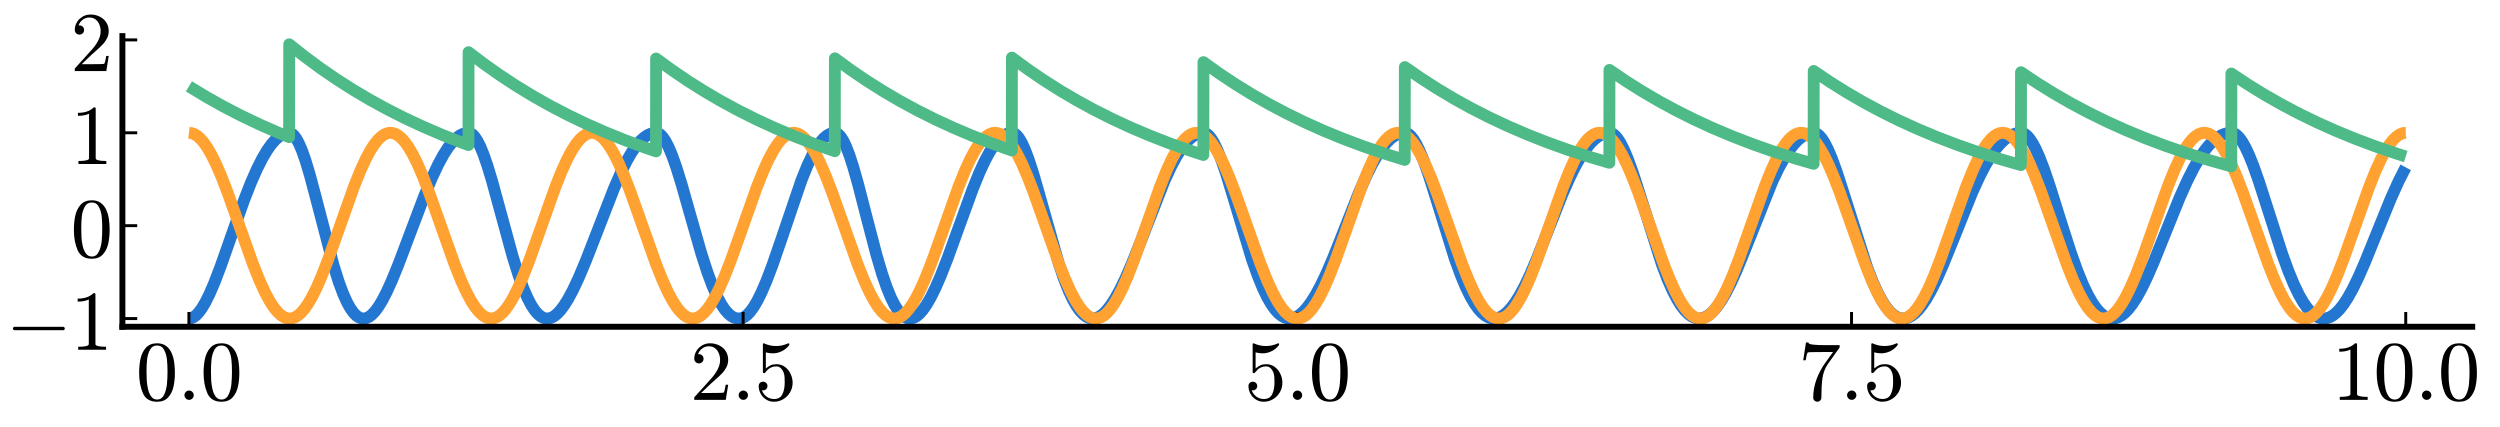 <?xml version="1.0" encoding="utf-8" standalone="no"?>
<!DOCTYPE svg PUBLIC "-//W3C//DTD SVG 1.1//EN"
  "http://www.w3.org/Graphics/SVG/1.1/DTD/svg11.dtd">
<svg xmlns:xlink="http://www.w3.org/1999/xlink" width="843.84pt" height="144pt" viewBox="0 0 843.84 144" xmlns="http://www.w3.org/2000/svg" version="1.1">
 <defs>
  <style type="text/css">*{stroke-linejoin: round; stroke-linecap: butt}</style>
 </defs>
 <g id="figure_1">
  <g id="patch_1">
   <path d="M 0 144 
L 843.84 144 
L 843.84 0 
L 0 0 
L 0 144 
z
" style="fill: none"/>
  </g>
  <g id="axes_1">
   <g id="patch_2">
    <path d="M 41.316 110.305 
L 834.472 110.305 
L 834.472 12.18 
L 41.316 12.18 
L 41.316 110.305 
z
" style="fill: none"/>
   </g>
   <g id="line2d_1">
    <path d="M 63.764 107.528 
L 64.513 107.419 
L 65.298 107.074 
L 66.159 106.438 
L 67.094 105.458 
L 68.142 104.03 
L 69.339 102.011 
L 70.723 99.227 
L 72.407 95.306 
L 74.502 89.82 
L 77.757 80.581 
L 82.284 67.815 
L 84.716 61.615 
L 86.773 56.952 
L 88.569 53.408 
L 90.178 50.698 
L 91.637 48.652 
L 92.984 47.132 
L 94.218 46.065 
L 95.341 45.376 
L 96.388 44.979 
L 97.399 44.825 
L 98.072 44.903 
L 98.671 45.224 
L 99.307 45.824 
L 100.055 46.854 
L 100.915 48.44 
L 101.926 50.802 
L 103.123 54.203 
L 104.582 59.057 
L 106.565 66.495 
L 112.626 89.722 
L 114.347 95.174 
L 115.843 99.194 
L 117.153 102.095 
L 118.312 104.156 
L 119.36 105.596 
L 120.333 106.573 
L 121.231 107.169 
L 122.054 107.463 
L 122.877 107.521 
L 123.7 107.35 
L 124.56 106.937 
L 125.496 106.229 
L 126.543 105.135 
L 127.703 103.583 
L 129.013 101.444 
L 130.509 98.563 
L 132.267 94.689 
L 134.512 89.178 
L 137.917 80.148 
L 143.192 66.204 
L 145.774 60.033 
L 147.869 55.577 
L 149.665 52.26 
L 151.236 49.802 
L 152.658 47.976 
L 153.93 46.683 
L 155.127 45.772 
L 156.249 45.193 
L 157.297 44.894 
L 158.307 44.831 
L 158.906 45.009 
L 159.542 45.438 
L 160.252 46.197 
L 161.075 47.422 
L 162.011 49.231 
L 163.133 51.924 
L 164.48 55.789 
L 166.126 61.232 
L 168.595 70.27 
L 173.048 86.566 
L 174.993 92.773 
L 176.639 97.302 
L 178.061 100.595 
L 179.333 103.015 
L 180.493 104.772 
L 181.578 106.023 
L 182.551 106.821 
L 183.448 107.291 
L 184.309 107.505 
L 185.169 107.495 
L 186.067 107.253 
L 187.003 106.76 
L 188.013 105.966 
L 189.135 104.785 
L 190.37 103.152 
L 191.792 100.882 
L 193.4 97.875 
L 195.308 93.812 
L 197.665 88.229 
L 200.958 79.794 
L 207.243 63.61 
L 209.6 58.217 
L 211.546 54.301 
L 213.229 51.392 
L 214.726 49.223 
L 216.11 47.592 
L 217.382 46.421 
L 218.579 45.611 
L 219.702 45.11 
L 220.787 44.861 
L 221.759 44.852 
L 222.395 45.087 
L 223.069 45.582 
L 223.817 46.414 
L 224.678 47.715 
L 225.688 49.672 
L 226.885 52.525 
L 228.307 56.536 
L 230.102 62.323 
L 232.908 72.234 
L 236.687 85.44 
L 238.745 91.823 
L 240.466 96.467 
L 242 99.976 
L 243.384 102.588 
L 244.619 104.455 
L 245.741 105.767 
L 246.789 106.661 
L 247.761 107.207 
L 248.697 107.48 
L 249.595 107.516 
L 250.53 107.324 
L 251.353 106.94 
L 252.251 106.247 
L 253.261 105.169 
L 254.383 103.623 
L 255.618 101.536 
L 257.04 98.68 
L 258.686 94.854 
L 260.669 89.65 
L 263.25 82.198 
L 270.471 60.976 
L 272.417 56.139 
L 274.063 52.608 
L 275.522 49.98 
L 276.831 48.059 
L 278.029 46.685 
L 279.113 45.763 
L 280.124 45.185 
L 281.096 44.884 
L 281.994 44.835 
L 282.555 45.022 
L 283.154 45.456 
L 283.865 46.271 
L 284.651 47.529 
L 285.586 49.475 
L 286.671 52.275 
L 287.98 56.299 
L 289.664 62.247 
L 292.283 72.423 
L 295.837 86.038 
L 297.745 92.466 
L 299.316 97.033 
L 300.738 100.507 
L 301.973 102.974 
L 303.133 104.809 
L 304.18 106.059 
L 305.116 106.849 
L 306.013 107.321 
L 306.837 107.514 
L 307.66 107.483 
L 308.52 107.219 
L 309.418 106.701 
L 310.391 105.875 
L 311.476 104.648 
L 312.71 102.891 
L 314.095 100.51 
L 315.703 97.267 
L 317.574 92.967 
L 319.894 87.037 
L 323.261 77.744 
L 328.312 63.844 
L 330.594 58.231 
L 332.464 54.196 
L 334.073 51.229 
L 335.532 48.991 
L 336.842 47.376 
L 338.039 46.24 
L 339.161 45.475 
L 340.209 45.026 
L 341.219 44.833 
L 342.005 44.889 
L 342.603 45.178 
L 343.277 45.762 
L 344.025 46.717 
L 344.923 48.255 
L 345.933 50.445 
L 347.168 53.688 
L 348.664 58.283 
L 350.647 65.132 
L 357.307 88.726 
L 359.14 94.132 
L 360.749 98.2 
L 362.17 101.211 
L 363.442 103.415 
L 364.602 105.012 
L 365.687 106.148 
L 366.697 106.897 
L 367.633 107.33 
L 368.568 107.518 
L 369.466 107.476 
L 370.401 107.206 
L 371.374 106.692 
L 372.421 105.886 
L 373.581 104.706 
L 374.891 103.036 
L 376.35 100.792 
L 377.996 97.829 
L 379.867 93.986 
L 382.074 88.923 
L 384.88 81.893 
L 393.111 60.892 
L 395.206 56.36 
L 397.002 52.976 
L 398.611 50.398 
L 400.07 48.462 
L 401.417 47.032 
L 402.651 46.031 
L 403.811 45.364 
L 404.933 44.97 
L 406.018 44.823 
L 406.729 44.91 
L 407.365 45.224 
L 408.076 45.833 
L 408.899 46.857 
L 409.834 48.403 
L 410.919 50.652 
L 412.229 53.921 
L 413.838 58.592 
L 416.045 65.776 
L 422.517 87.328 
L 424.5 92.95 
L 426.221 97.179 
L 427.718 100.302 
L 429.102 102.703 
L 430.374 104.484 
L 431.534 105.748 
L 432.619 106.622 
L 433.667 107.185 
L 434.639 107.467 
L 435.612 107.521 
L 436.585 107.354 
L 437.595 106.954 
L 438.68 106.277 
L 439.84 105.284 
L 441.112 103.891 
L 442.496 102.035 
L 444.03 99.596 
L 445.751 96.425 
L 447.696 92.355 
L 450.016 86.954 
L 453.234 78.834 
L 458.771 64.832 
L 461.165 59.413 
L 463.185 55.365 
L 464.944 52.311 
L 466.553 49.941 
L 468.012 48.167 
L 469.359 46.858 
L 470.631 45.917 
L 471.828 45.296 
L 472.988 44.939 
L 474.11 44.821 
L 474.783 44.929 
L 475.457 45.275 
L 476.205 45.926 
L 477.066 46.999 
L 478.038 48.594 
L 479.161 50.886 
L 480.508 54.178 
L 482.116 58.717 
L 484.361 65.784 
L 491.058 87.332 
L 493.078 92.878 
L 494.799 96.991 
L 496.371 100.194 
L 497.792 102.606 
L 499.102 104.407 
L 500.299 105.694 
L 501.421 106.59 
L 502.469 107.155 
L 503.479 107.457 
L 504.489 107.523 
L 505.5 107.359 
L 506.547 106.952 
L 507.632 106.284 
L 508.792 105.301 
L 510.064 103.916 
L 511.448 102.061 
L 512.945 99.673 
L 514.628 96.55 
L 516.536 92.523 
L 518.856 87.076 
L 522.261 78.436 
L 527.274 65.767 
L 529.781 60.061 
L 531.838 55.906 
L 533.671 52.69 
L 535.318 50.237 
L 536.814 48.388 
L 538.198 47.015 
L 539.508 46.02 
L 540.743 45.356 
L 541.94 44.965 
L 543.1 44.823 
L 543.81 44.908 
L 544.484 45.226 
L 545.232 45.843 
L 546.055 46.821 
L 547.028 48.351 
L 548.15 50.566 
L 549.46 53.673 
L 551.069 58.102 
L 553.126 64.446 
L 560.946 89.212 
L 562.854 94.22 
L 564.537 98.049 
L 566.071 101.005 
L 567.455 103.211 
L 568.727 104.84 
L 569.925 106.022 
L 571.01 106.798 
L 572.057 107.282 
L 573.067 107.505 
L 574.04 107.497 
L 575.05 107.262 
L 576.098 106.778 
L 577.183 106.027 
L 578.343 104.95 
L 579.615 103.456 
L 580.999 101.475 
L 582.533 98.875 
L 584.254 95.503 
L 586.274 91.027 
L 588.818 84.806 
L 598.284 61.103 
L 600.416 56.662 
L 602.287 53.267 
L 603.971 50.662 
L 605.504 48.687 
L 606.926 47.213 
L 608.236 46.164 
L 609.47 45.451 
L 610.667 45.015 
L 611.827 44.831 
L 612.688 44.892 
L 613.361 45.193 
L 614.109 45.792 
L 614.933 46.753 
L 615.868 48.201 
L 616.953 50.307 
L 618.225 53.278 
L 619.796 57.554 
L 621.854 63.864 
L 630.197 90.178 
L 632.068 94.987 
L 633.714 98.642 
L 635.21 101.448 
L 636.557 103.529 
L 637.829 105.097 
L 638.989 106.188 
L 640.074 106.914 
L 641.084 107.337 
L 642.094 107.52 
L 643.067 107.472 
L 644.077 107.194 
L 645.125 106.667 
L 646.247 105.84 
L 647.444 104.669 
L 648.754 103.06 
L 650.176 100.947 
L 651.747 98.203 
L 653.543 94.603 
L 655.675 89.807 
L 658.556 82.726 
L 665.739 64.85 
L 668.134 59.624 
L 670.154 55.724 
L 671.987 52.653 
L 673.671 50.259 
L 675.205 48.452 
L 676.627 47.102 
L 677.973 46.114 
L 679.283 45.424 
L 680.555 45.005 
L 681.79 44.83 
L 682.687 44.893 
L 683.398 45.197 
L 684.147 45.766 
L 685.007 46.718 
L 685.98 48.152 
L 687.102 50.234 
L 688.412 53.168 
L 689.983 57.277 
L 691.928 63.012 
L 695.221 73.527 
L 698.962 85.232 
L 701.207 91.503 
L 703.078 96.075 
L 704.724 99.521 
L 706.183 102.083 
L 707.53 104.019 
L 708.764 105.423 
L 709.924 106.416 
L 711.009 107.059 
L 712.019 107.411 
L 713.029 107.528 
L 714.04 107.413 
L 715.05 107.071 
L 716.097 106.48 
L 717.22 105.587 
L 718.417 104.348 
L 719.726 102.668 
L 721.185 100.42 
L 722.832 97.451 
L 724.702 93.598 
L 726.984 88.36 
L 730.314 80.095 
L 735.664 66.84 
L 738.246 61.078 
L 740.416 56.776 
L 742.324 53.481 
L 744.045 50.939 
L 745.616 48.994 
L 747.113 47.487 
L 748.497 46.394 
L 749.844 45.61 
L 751.153 45.107 
L 752.425 44.859 
L 753.548 44.856 
L 754.259 45.104 
L 755.007 45.61 
L 755.83 46.444 
L 756.765 47.722 
L 757.85 49.605 
L 759.122 52.299 
L 760.581 55.928 
L 762.415 61.112 
L 765.071 69.362 
L 770.271 85.574 
L 772.441 91.551 
L 774.274 95.988 
L 775.921 99.415 
L 777.417 102.032 
L 778.764 103.962 
L 779.999 105.368 
L 781.158 106.369 
L 782.243 107.025 
L 783.291 107.402 
L 784.301 107.528 
L 785.311 107.424 
L 786.321 107.094 
L 787.369 106.517 
L 788.491 105.638 
L 789.689 104.413 
L 790.998 102.747 
L 792.457 100.515 
L 794.103 97.564 
L 795.974 93.734 
L 798.294 88.44 
L 801.698 80.038 
L 806.973 67.056 
L 809.555 61.321 
L 811.725 57.028 
L 812.024 56.48 
L 812.024 56.48 
" clip-path="url(#p4799bb64f1)" style="fill: none; stroke: #2477d0; stroke-width: 4"/>
   </g>
   <g id="matplotlib.axis_1">
    <g id="xtick_1">
     <g id="line2d_2">
      <defs>
       <path id="m1473ea30e9" d="M 0 0 
L 0 -5 
" style="stroke: #000000"/>
      </defs>
      <g>
       <use xlink:href="#m1473ea30e9" x="63.764" y="110.305" style="stroke: #000000"/>
      </g>
     </g>
     <g id="text_1">
      <!-- $0.0$ -->
      <g transform="translate(45.844 135.081) scale(0.28 -0.28)">
       <defs>
        <path id="Cmr10-30" d="M 1600 -141 
Q 816 -141 533 504 
Q 250 1150 250 2041 
Q 250 2597 351 3087 
Q 453 3578 754 3920 
Q 1056 4263 1600 4263 
Q 2022 4263 2290 4056 
Q 2559 3850 2700 3523 
Q 2841 3197 2892 2823 
Q 2944 2450 2944 2041 
Q 2944 1491 2842 1011 
Q 2741 531 2444 195 
Q 2147 -141 1600 -141 
z
M 1600 25 
Q 1956 25 2131 390 
Q 2306 756 2347 1200 
Q 2388 1644 2388 2144 
Q 2388 2625 2347 3031 
Q 2306 3438 2132 3767 
Q 1959 4097 1600 4097 
Q 1238 4097 1063 3765 
Q 888 3434 847 3029 
Q 806 2625 806 2144 
Q 806 1788 823 1472 
Q 841 1156 916 820 
Q 991 484 1158 254 
Q 1325 25 1600 25 
z
" transform="scale(0.016)"/>
        <path id="Cmmi10-3a" d="M 538 353 
Q 538 497 644 600 
Q 750 703 891 703 
Q 978 703 1062 656 
Q 1147 609 1194 525 
Q 1241 441 1241 353 
Q 1241 213 1137 106 
Q 1034 0 891 0 
Q 750 0 644 106 
Q 538 213 538 353 
z
" transform="scale(0.016)"/>
       </defs>
       <use xlink:href="#Cmr10-30" transform="translate(0 0.391)"/>
       <use xlink:href="#Cmmi10-3a" transform="translate(50 0.391)"/>
       <use xlink:href="#Cmr10-30" transform="translate(77.686 0.391)"/>
      </g>
     </g>
    </g>
    <g id="xtick_2">
     <g id="line2d_3">
      <g>
       <use xlink:href="#m1473ea30e9" x="250.829" y="110.305" style="stroke: #000000"/>
      </g>
     </g>
     <g id="text_2">
      <!-- $2.5$ -->
      <g transform="translate(232.909 135.081) scale(0.28 -0.28)">
       <defs>
        <path id="Cmr10-32" d="M 319 0 
L 319 172 
Q 319 188 331 206 
L 1325 1306 
Q 1550 1550 1690 1715 
Q 1831 1881 1968 2097 
Q 2106 2313 2186 2536 
Q 2266 2759 2266 3009 
Q 2266 3272 2169 3511 
Q 2072 3750 1880 3894 
Q 1688 4038 1416 4038 
Q 1138 4038 916 3870 
Q 694 3703 603 3438 
Q 628 3444 672 3444 
Q 816 3444 917 3347 
Q 1019 3250 1019 3097 
Q 1019 2950 917 2848 
Q 816 2747 672 2747 
Q 522 2747 420 2851 
Q 319 2956 319 3097 
Q 319 3338 409 3548 
Q 500 3759 670 3923 
Q 841 4088 1055 4175 
Q 1269 4263 1509 4263 
Q 1875 4263 2190 4108 
Q 2506 3953 2690 3670 
Q 2875 3388 2875 3009 
Q 2875 2731 2753 2481 
Q 2631 2231 2440 2026 
Q 2250 1822 1953 1562 
Q 1656 1303 1563 1216 
L 838 519 
L 1453 519 
Q 1906 519 2211 526 
Q 2516 534 2534 550 
Q 2609 631 2688 1141 
L 2875 1141 
L 2694 0 
L 319 0 
z
" transform="scale(0.016)"/>
        <path id="Cmr10-35" d="M 556 728 
Q 622 541 758 387 
Q 894 234 1080 148 
Q 1266 63 1466 63 
Q 1928 63 2103 422 
Q 2278 781 2278 1294 
Q 2278 1516 2270 1667 
Q 2263 1819 2228 1959 
Q 2169 2184 2020 2353 
Q 1872 2522 1656 2522 
Q 1441 2522 1286 2456 
Q 1131 2391 1034 2303 
Q 938 2216 863 2119 
Q 788 2022 769 2016 
L 697 2016 
Q 681 2016 657 2036 
Q 634 2056 634 2075 
L 634 4213 
Q 634 4228 654 4245 
Q 675 4263 697 4263 
L 716 4263 
Q 1147 4056 1631 4056 
Q 2106 4056 2547 4263 
L 2566 4263 
Q 2588 4263 2606 4247 
Q 2625 4231 2625 4213 
L 2625 4153 
Q 2625 4122 2613 4122 
Q 2394 3831 2064 3668 
Q 1734 3506 1381 3506 
Q 1125 3506 856 3578 
L 856 2369 
Q 1069 2541 1236 2614 
Q 1403 2688 1663 2688 
Q 2016 2688 2295 2484 
Q 2575 2281 2725 1954 
Q 2875 1628 2875 1288 
Q 2875 903 2686 575 
Q 2497 247 2172 53 
Q 1847 -141 1466 -141 
Q 1150 -141 886 21 
Q 622 184 470 459 
Q 319 734 319 1044 
Q 319 1188 412 1278 
Q 506 1369 647 1369 
Q 788 1369 883 1276 
Q 978 1184 978 1044 
Q 978 906 883 811 
Q 788 716 647 716 
Q 625 716 597 720 
Q 569 725 556 728 
z
" transform="scale(0.016)"/>
       </defs>
       <use xlink:href="#Cmr10-32" transform="translate(0 0.391)"/>
       <use xlink:href="#Cmmi10-3a" transform="translate(50 0.391)"/>
       <use xlink:href="#Cmr10-35" transform="translate(77.686 0.391)"/>
      </g>
     </g>
    </g>
    <g id="xtick_3">
     <g id="line2d_4">
      <g>
       <use xlink:href="#m1473ea30e9" x="437.894" y="110.305" style="stroke: #000000"/>
      </g>
     </g>
     <g id="text_3">
      <!-- $5.0$ -->
      <g transform="translate(419.974 135.081) scale(0.28 -0.28)">
       <use xlink:href="#Cmr10-35" transform="translate(0 0.391)"/>
       <use xlink:href="#Cmmi10-3a" transform="translate(50 0.391)"/>
       <use xlink:href="#Cmr10-30" transform="translate(77.686 0.391)"/>
      </g>
     </g>
    </g>
    <g id="xtick_4">
     <g id="line2d_5">
      <g>
       <use xlink:href="#m1473ea30e9" x="624.959" y="110.305" style="stroke: #000000"/>
      </g>
     </g>
     <g id="text_4">
      <!-- $7.5$ -->
      <g transform="translate(607.039 135.081) scale(0.28 -0.28)">
       <defs>
        <path id="Cmr10-37" d="M 1113 166 
Q 1113 522 1175 862 
Q 1238 1203 1358 1536 
Q 1478 1869 1648 2189 
Q 1819 2509 2022 2791 
L 2606 3603 
L 1875 3603 
Q 738 3603 703 3572 
Q 619 3469 544 2981 
L 359 2981 
L 569 4325 
L 756 4325 
L 756 4306 
Q 756 4191 1147 4156 
Q 1538 4122 1913 4122 
L 3103 4122 
L 3103 3956 
Q 3103 3950 3101 3947 
Q 3100 3944 3097 3938 
L 2216 2700 
Q 1891 2219 1809 1631 
Q 1728 1044 1728 166 
Q 1728 41 1637 -50 
Q 1547 -141 1422 -141 
Q 1294 -141 1203 -50 
Q 1113 41 1113 166 
z
" transform="scale(0.016)"/>
       </defs>
       <use xlink:href="#Cmr10-37" transform="translate(0 0.422)"/>
       <use xlink:href="#Cmmi10-3a" transform="translate(50 0.422)"/>
       <use xlink:href="#Cmr10-35" transform="translate(77.686 0.422)"/>
      </g>
     </g>
    </g>
    <g id="xtick_5">
     <g id="line2d_6">
      <g>
       <use xlink:href="#m1473ea30e9" x="812.024" y="110.305" style="stroke: #000000"/>
      </g>
     </g>
     <g id="text_5">
      <!-- $10.0$ -->
      <g transform="translate(787.104 135.081) scale(0.28 -0.28)">
       <defs>
        <path id="Cmr10-31" d="M 594 0 
L 594 225 
Q 1394 225 1394 428 
L 1394 3788 
Q 1063 3628 556 3628 
L 556 3853 
Q 1341 3853 1741 4263 
L 1831 4263 
Q 1853 4263 1873 4245 
Q 1894 4228 1894 4206 
L 1894 428 
Q 1894 225 2694 225 
L 2694 0 
L 594 0 
z
" transform="scale(0.016)"/>
       </defs>
       <use xlink:href="#Cmr10-31" transform="translate(0 0.391)"/>
       <use xlink:href="#Cmr10-30" transform="translate(50 0.391)"/>
       <use xlink:href="#Cmmi10-3a" transform="translate(100 0.391)"/>
       <use xlink:href="#Cmr10-30" transform="translate(127.686 0.391)"/>
      </g>
     </g>
    </g>
   </g>
   <g id="matplotlib.axis_2">
    <g id="ytick_1">
     <g id="line2d_7">
      <defs>
       <path id="m11c60f1bfc" d="M 0 0 
L 5 0 
" style="stroke: #000000"/>
      </defs>
      <g>
       <use xlink:href="#m11c60f1bfc" x="41.316" y="107.528" style="stroke: #000000"/>
      </g>
     </g>
     <g id="text_6">
      <!-- $-1$ -->
      <g transform="translate(1.976 118.166) scale(0.28 -0.28)">
       <defs>
        <path id="Cmsy10-a1" d="M 653 1472 
Q 600 1472 565 1512 
Q 531 1553 531 1600 
Q 531 1647 565 1687 
Q 600 1728 653 1728 
L 4325 1728 
Q 4375 1728 4408 1687 
Q 4441 1647 4441 1600 
Q 4441 1553 4408 1512 
Q 4375 1472 4325 1472 
L 653 1472 
z
" transform="scale(0.016)"/>
       </defs>
       <use xlink:href="#Cmsy10-a1" transform="translate(0 0.391)"/>
       <use xlink:href="#Cmr10-31" transform="translate(77.686 0.391)"/>
      </g>
     </g>
    </g>
    <g id="ytick_2">
     <g id="line2d_8">
      <g>
       <use xlink:href="#m11c60f1bfc" x="41.316" y="76.175" style="stroke: #000000"/>
      </g>
     </g>
     <g id="text_7">
      <!-- $0$ -->
      <g transform="translate(23.816 86.812) scale(0.28 -0.28)">
       <use xlink:href="#Cmr10-30" transform="translate(0 0.391)"/>
      </g>
     </g>
    </g>
    <g id="ytick_3">
     <g id="line2d_9">
      <g>
       <use xlink:href="#m11c60f1bfc" x="41.316" y="44.821" style="stroke: #000000"/>
      </g>
     </g>
     <g id="text_8">
      <!-- $1$ -->
      <g transform="translate(23.816 55.459) scale(0.28 -0.28)">
       <use xlink:href="#Cmr10-31" transform="translate(0 0.391)"/>
      </g>
     </g>
    </g>
    <g id="ytick_4">
     <g id="line2d_10">
      <g>
       <use xlink:href="#m11c60f1bfc" x="41.316" y="13.467" style="stroke: #000000"/>
      </g>
     </g>
     <g id="text_9">
      <!-- $2$ -->
      <g transform="translate(23.816 24.105) scale(0.28 -0.28)">
       <use xlink:href="#Cmr10-32" transform="translate(0 0.391)"/>
      </g>
     </g>
    </g>
   </g>
   <g id="line2d_11">
    <path d="M 63.764 44.821 
L 64.662 44.929 
L 65.598 45.269 
L 66.57 45.868 
L 67.618 46.786 
L 68.74 48.075 
L 69.975 49.84 
L 71.359 52.225 
L 72.93 55.403 
L 74.726 59.566 
L 76.896 65.193 
L 79.927 73.734 
L 85.277 88.852 
L 87.522 94.484 
L 89.355 98.511 
L 90.926 101.459 
L 92.348 103.669 
L 93.62 105.246 
L 94.742 106.305 
L 95.79 107.002 
L 96.763 107.391 
L 97.698 107.527 
L 98.596 107.438 
L 99.531 107.117 
L 100.504 106.538 
L 101.551 105.641 
L 102.674 104.374 
L 103.908 102.631 
L 105.293 100.27 
L 106.827 97.196 
L 108.585 93.157 
L 110.718 87.671 
L 113.636 79.488 
L 119.472 63.012 
L 121.68 57.523 
L 123.475 53.618 
L 125.047 50.705 
L 126.431 48.581 
L 127.666 47.066 
L 128.788 46.017 
L 129.836 45.329 
L 130.808 44.949 
L 131.744 44.821 
L 132.642 44.918 
L 133.577 45.248 
L 134.55 45.836 
L 135.597 46.742 
L 136.72 48.018 
L 137.954 49.771 
L 139.339 52.142 
L 140.872 55.227 
L 142.668 59.366 
L 144.801 64.871 
L 147.756 73.175 
L 153.406 89.131 
L 155.613 94.644 
L 157.446 98.649 
L 159.018 101.575 
L 160.402 103.711 
L 161.674 105.279 
L 162.796 106.33 
L 163.844 107.018 
L 164.817 107.399 
L 165.752 107.528 
L 166.65 107.432 
L 167.585 107.103 
L 168.558 106.516 
L 169.606 105.611 
L 170.728 104.335 
L 171.963 102.584 
L 173.347 100.213 
L 174.881 97.13 
L 176.677 92.991 
L 178.809 87.487 
L 181.765 79.184 
L 187.414 63.227 
L 189.622 57.714 
L 191.455 53.707 
L 193.026 50.78 
L 194.41 48.642 
L 195.682 47.074 
L 196.805 46.022 
L 197.852 45.333 
L 198.825 44.951 
L 199.761 44.821 
L 200.658 44.917 
L 201.594 45.245 
L 202.566 45.831 
L 203.614 46.735 
L 204.736 48.009 
L 205.971 49.76 
L 207.355 52.13 
L 208.889 55.212 
L 210.685 59.35 
L 212.818 64.853 
L 215.773 73.155 
L 221.423 89.113 
L 223.63 94.628 
L 225.463 98.636 
L 227.035 101.563 
L 228.419 103.702 
L 229.691 105.272 
L 230.813 106.324 
L 231.861 107.015 
L 232.834 107.397 
L 233.769 107.528 
L 234.667 107.433 
L 235.602 107.106 
L 236.575 106.521 
L 237.622 105.617 
L 238.745 104.344 
L 239.979 102.594 
L 241.364 100.226 
L 242.898 97.144 
L 244.656 93.099 
L 246.789 87.607 
L 249.744 79.311 
L 255.468 63.147 
L 257.676 57.642 
L 259.509 53.645 
L 261.08 50.728 
L 262.465 48.6 
L 263.737 47.041 
L 264.859 45.998 
L 265.907 45.317 
L 266.879 44.943 
L 267.815 44.821 
L 268.713 44.924 
L 269.648 45.259 
L 270.621 45.853 
L 271.668 46.766 
L 272.791 48.049 
L 274.025 49.808 
L 275.41 52.187 
L 276.944 55.278 
L 278.739 59.424 
L 280.909 65.037 
L 283.902 73.459 
L 289.402 88.996 
L 291.647 94.612 
L 293.48 98.622 
L 295.051 101.552 
L 296.436 103.693 
L 297.708 105.264 
L 298.83 106.319 
L 299.878 107.011 
L 300.85 107.395 
L 301.786 107.528 
L 302.684 107.435 
L 303.619 107.109 
L 304.592 106.526 
L 305.639 105.624 
L 306.762 104.353 
L 307.996 102.605 
L 309.381 100.239 
L 310.915 97.159 
L 312.673 93.116 
L 314.805 87.625 
L 317.724 79.439 
L 323.523 63.066 
L 325.73 57.571 
L 327.563 53.583 
L 329.135 50.676 
L 330.519 48.558 
L 331.754 47.048 
L 332.876 46.003 
L 333.924 45.321 
L 334.896 44.945 
L 335.832 44.821 
L 336.729 44.922 
L 337.665 45.256 
L 338.638 45.848 
L 339.685 46.759 
L 340.808 48.04 
L 342.042 49.797 
L 343.426 52.174 
L 344.96 55.263 
L 346.756 59.408 
L 348.889 64.917 
L 351.882 73.332 
L 357.456 89.077 
L 359.664 94.596 
L 361.497 98.608 
L 363.068 101.54 
L 364.453 103.683 
L 365.725 105.257 
L 366.847 106.313 
L 367.895 107.007 
L 368.867 107.394 
L 369.803 107.528 
L 370.7 107.436 
L 371.636 107.112 
L 372.609 106.531 
L 373.656 105.631 
L 374.779 104.361 
L 376.013 102.616 
L 377.397 100.251 
L 378.931 97.174 
L 380.69 93.132 
L 382.822 87.643 
L 385.741 79.458 
L 391.54 63.084 
L 393.747 57.586 
L 395.58 53.597 
L 397.151 50.688 
L 398.536 48.567 
L 399.77 47.055 
L 400.893 46.009 
L 401.94 45.324 
L 402.913 44.947 
L 403.848 44.821 
L 404.746 44.921 
L 405.682 45.253 
L 406.654 45.843 
L 407.702 46.752 
L 408.824 48.031 
L 410.059 49.787 
L 411.443 52.161 
L 412.977 55.249 
L 414.773 59.391 
L 416.906 64.899 
L 419.899 73.312 
L 425.473 89.059 
L 427.68 94.58 
L 429.514 98.594 
L 431.085 101.529 
L 432.469 103.674 
L 433.741 105.25 
L 434.864 106.308 
L 435.911 107.004 
L 436.884 107.392 
L 437.819 107.527 
L 438.717 107.438 
L 439.653 107.116 
L 440.625 106.536 
L 441.673 105.638 
L 442.795 104.37 
L 444.03 102.626 
L 445.414 100.264 
L 446.948 97.188 
L 448.707 93.149 
L 450.839 87.662 
L 453.757 79.478 
L 459.594 63.003 
L 461.801 57.515 
L 463.597 53.611 
L 465.168 50.699 
L 466.553 48.577 
L 467.787 47.063 
L 468.91 46.014 
L 469.957 45.328 
L 470.93 44.948 
L 471.865 44.821 
L 472.763 44.919 
L 473.698 45.25 
L 474.671 45.838 
L 475.719 46.745 
L 476.841 48.022 
L 478.076 49.776 
L 479.46 52.149 
L 480.994 55.234 
L 482.79 59.374 
L 484.922 64.88 
L 487.878 73.185 
L 493.527 89.14 
L 495.735 94.652 
L 497.568 98.656 
L 499.139 101.581 
L 500.524 103.716 
L 501.796 105.283 
L 502.918 106.332 
L 503.966 107.02 
L 504.938 107.4 
L 505.874 107.528 
L 506.772 107.431 
L 507.707 107.101 
L 508.68 106.514 
L 509.727 105.607 
L 510.85 104.331 
L 512.084 102.579 
L 513.468 100.207 
L 515.002 97.123 
L 516.798 92.983 
L 518.931 87.478 
L 521.886 79.174 
L 527.536 63.218 
L 529.743 57.706 
L 531.576 53.7 
L 533.148 50.774 
L 534.532 48.638 
L 535.804 47.07 
L 536.926 46.02 
L 537.974 45.331 
L 538.947 44.95 
L 539.882 44.821 
L 540.78 44.918 
L 541.715 45.246 
L 542.688 45.833 
L 543.736 46.738 
L 544.858 48.014 
L 546.093 49.765 
L 547.477 52.136 
L 549.011 55.219 
L 550.807 59.358 
L 552.939 64.862 
L 555.895 73.165 
L 561.544 89.122 
L 563.752 94.636 
L 565.585 98.642 
L 567.156 101.569 
L 568.54 103.707 
L 569.812 105.275 
L 570.935 106.327 
L 571.982 107.016 
L 572.955 107.398 
L 573.89 107.528 
L 574.788 107.432 
L 575.724 107.104 
L 576.696 106.519 
L 577.744 105.614 
L 578.866 104.34 
L 580.101 102.589 
L 581.485 100.22 
L 583.019 97.137 
L 584.815 93 
L 586.948 87.497 
L 589.903 79.194 
L 595.553 63.236 
L 597.76 57.721 
L 599.593 53.714 
L 601.165 50.786 
L 602.549 48.647 
L 603.821 47.077 
L 604.943 46.025 
L 605.991 45.335 
L 606.964 44.952 
L 607.899 44.821 
L 608.797 44.916 
L 609.732 45.243 
L 610.705 45.828 
L 611.752 46.732 
L 612.875 48.005 
L 614.109 49.755 
L 615.494 52.123 
L 617.028 55.205 
L 618.786 59.25 
L 620.919 64.743 
L 623.874 73.038 
L 629.598 89.203 
L 631.806 94.707 
L 633.639 98.704 
L 635.21 101.621 
L 636.595 103.749 
L 637.867 105.308 
L 638.989 106.351 
L 640.037 107.032 
L 641.009 107.406 
L 641.945 107.528 
L 642.843 107.425 
L 643.778 107.09 
L 644.751 106.496 
L 645.798 105.583 
L 646.921 104.301 
L 648.155 102.541 
L 649.54 100.163 
L 651.073 97.071 
L 652.869 92.925 
L 655.039 87.313 
L 658.032 78.89 
L 663.532 63.353 
L 665.777 57.737 
L 667.61 53.727 
L 669.181 50.797 
L 670.566 48.657 
L 671.838 47.085 
L 672.96 46.03 
L 674.008 45.338 
L 674.98 44.954 
L 675.916 44.821 
L 676.814 44.915 
L 677.749 45.24 
L 678.722 45.823 
L 679.769 46.725 
L 680.892 47.997 
L 682.126 49.744 
L 683.511 52.111 
L 685.044 55.19 
L 686.803 59.233 
L 688.935 64.724 
L 691.854 72.91 
L 697.653 89.283 
L 699.86 94.779 
L 701.693 98.766 
L 703.265 101.673 
L 704.649 103.791 
L 705.884 105.301 
L 707.006 106.346 
L 708.053 107.029 
L 709.026 107.404 
L 709.962 107.528 
L 710.859 107.427 
L 711.795 107.093 
L 712.768 106.501 
L 713.815 105.59 
L 714.937 104.309 
L 716.172 102.552 
L 717.556 100.175 
L 719.09 97.086 
L 720.886 92.941 
L 723.019 87.432 
L 726.012 79.017 
L 731.586 63.272 
L 733.794 57.753 
L 735.627 53.741 
L 737.198 50.809 
L 738.582 48.666 
L 739.855 47.092 
L 740.977 46.036 
L 742.024 45.342 
L 742.997 44.955 
L 743.933 44.822 
L 744.83 44.913 
L 745.766 45.237 
L 746.739 45.818 
L 747.786 46.718 
L 748.908 47.988 
L 750.143 49.734 
L 751.527 52.098 
L 753.061 55.175 
L 754.82 59.217 
L 756.952 64.706 
L 759.87 72.891 
L 765.669 89.265 
L 767.877 94.763 
L 769.71 98.752 
L 771.281 101.661 
L 772.666 103.782 
L 773.9 105.294 
L 775.023 106.34 
L 776.07 107.025 
L 777.043 107.403 
L 777.978 107.528 
L 778.876 107.428 
L 779.812 107.096 
L 780.784 106.506 
L 781.832 105.597 
L 782.954 104.318 
L 784.189 102.563 
L 785.573 100.188 
L 787.107 97.101 
L 788.903 92.958 
L 791.035 87.451 
L 794.029 79.037 
L 799.603 63.29 
L 801.81 57.769 
L 803.644 53.755 
L 805.215 50.821 
L 806.599 48.675 
L 807.871 47.099 
L 808.994 46.041 
L 810.041 45.345 
L 811.014 44.957 
L 811.949 44.822 
L 812.024 44.821 
L 812.024 44.821 
" clip-path="url(#p4799bb64f1)" style="fill: none; stroke: #ffa231; stroke-width: 4"/>
   </g>
   <g id="patch_3">
    <path d="M 41.316 110.305 
L 41.316 12.18 
" style="fill: none; stroke: #000000; stroke-width: 2; stroke-linejoin: miter; stroke-linecap: square"/>
   </g>
   <g id="patch_4">
    <path d="M 41.316 110.305 
L 834.472 110.305 
" style="fill: none; stroke: #000000; stroke-width: 2; stroke-linejoin: miter; stroke-linecap: square"/>
   </g>
   <g id="line2d_12">
    <path d="M 63.764 29.144 
L 69.563 32.66 
L 75.287 35.872 
L 81.311 38.997 
L 87.634 42.017 
L 94.069 44.838 
L 97.586 46.28 
L 97.623 14.957 
L 97.698 15.018 
L 102.823 19.077 
L 108.248 23.08 
L 113.561 26.728 
L 119.098 30.263 
L 124.71 33.589 
L 130.472 36.752 
L 136.645 39.882 
L 142.818 42.763 
L 149.403 45.584 
L 156.025 48.181 
L 158.12 48.956 
L 158.157 17.627 
L 158.232 17.686 
L 163.432 21.622 
L 168.783 25.396 
L 174.17 28.932 
L 179.932 32.442 
L 185.693 35.69 
L 191.642 38.792 
L 197.74 41.725 
L 204.25 44.602 
L 210.797 47.254 
L 217.719 49.815 
L 221.423 51.091 
L 221.46 19.761 
L 221.535 19.817 
L 226.773 23.637 
L 232.16 27.295 
L 237.697 30.79 
L 243.309 34.077 
L 249.108 37.224 
L 255.356 40.352 
L 261.604 43.229 
L 268.002 45.935 
L 274.661 48.516 
L 281.62 50.978 
L 281.77 51.029 
L 281.807 19.693 
L 281.882 19.75 
L 287.157 23.6 
L 292.507 27.237 
L 298.007 30.713 
L 303.656 34.027 
L 309.455 37.178 
L 315.703 40.309 
L 321.914 43.173 
L 328.386 45.914 
L 335.046 48.497 
L 341.518 50.796 
L 341.556 19.459 
L 341.631 19.516 
L 346.906 23.382 
L 352.256 27.034 
L 357.756 30.524 
L 363.405 33.852 
L 369.204 37.016 
L 375.415 40.142 
L 381.588 43.003 
L 388.172 45.804 
L 394.832 48.396 
L 401.753 50.856 
L 406.168 52.31 
L 406.205 20.981 
L 406.28 21.037 
L 411.555 24.799 
L 416.943 28.377 
L 422.592 31.861 
L 428.504 35.235 
L 434.415 38.352 
L 440.476 41.302 
L 446.799 44.135 
L 453.308 46.811 
L 460.305 49.438 
L 467.413 51.867 
L 474.147 53.964 
L 474.185 22.636 
L 474.26 22.69 
L 479.61 26.389 
L 485.072 29.903 
L 490.721 33.276 
L 496.52 36.483 
L 502.581 39.578 
L 508.942 42.568 
L 515.526 45.405 
L 522.148 48.018 
L 529.032 50.499 
L 536.253 52.866 
L 543.212 54.941 
L 543.249 23.603 
L 543.324 23.655 
L 548.712 27.313 
L 554.211 30.783 
L 559.861 34.092 
L 565.66 37.238 
L 571.908 40.365 
L 578.118 43.224 
L 584.591 45.961 
L 591.25 48.54 
L 598.209 51 
L 605.692 53.401 
L 612.164 55.293 
L 612.201 23.963 
L 612.276 24.015 
L 617.664 27.647 
L 623.201 31.117 
L 628.85 34.402 
L 634.687 37.544 
L 640.747 40.557 
L 646.958 43.4 
L 653.618 46.198 
L 660.427 48.812 
L 667.647 51.335 
L 674.943 53.648 
L 682.126 55.715 
L 682.164 24.38 
L 682.239 24.432 
L 687.663 28.06 
L 693.275 31.545 
L 699.037 34.86 
L 704.986 38.025 
L 711.196 41.071 
L 717.482 43.906 
L 723.954 46.586 
L 730.763 49.166 
L 738.021 51.669 
L 745.354 53.962 
L 753.136 56.161 
L 753.174 24.823 
L 753.248 24.874 
L 758.673 28.471 
L 764.285 31.926 
L 770.047 35.213 
L 776.033 38.37 
L 782.206 41.371 
L 788.491 44.182 
L 794.964 46.839 
L 801.81 49.41 
L 809.031 51.878 
L 812.024 52.833 
L 812.024 52.833 
" clip-path="url(#p4799bb64f1)" style="fill: none; stroke: #4eba88; stroke-width: 4"/>
   </g>
  </g>
 </g>
 <defs>
  <clipPath id="p4799bb64f1">
   <rect x="41.316" y="12.18" width="793.156" height="98.125"/>
  </clipPath>
 </defs>
</svg>
